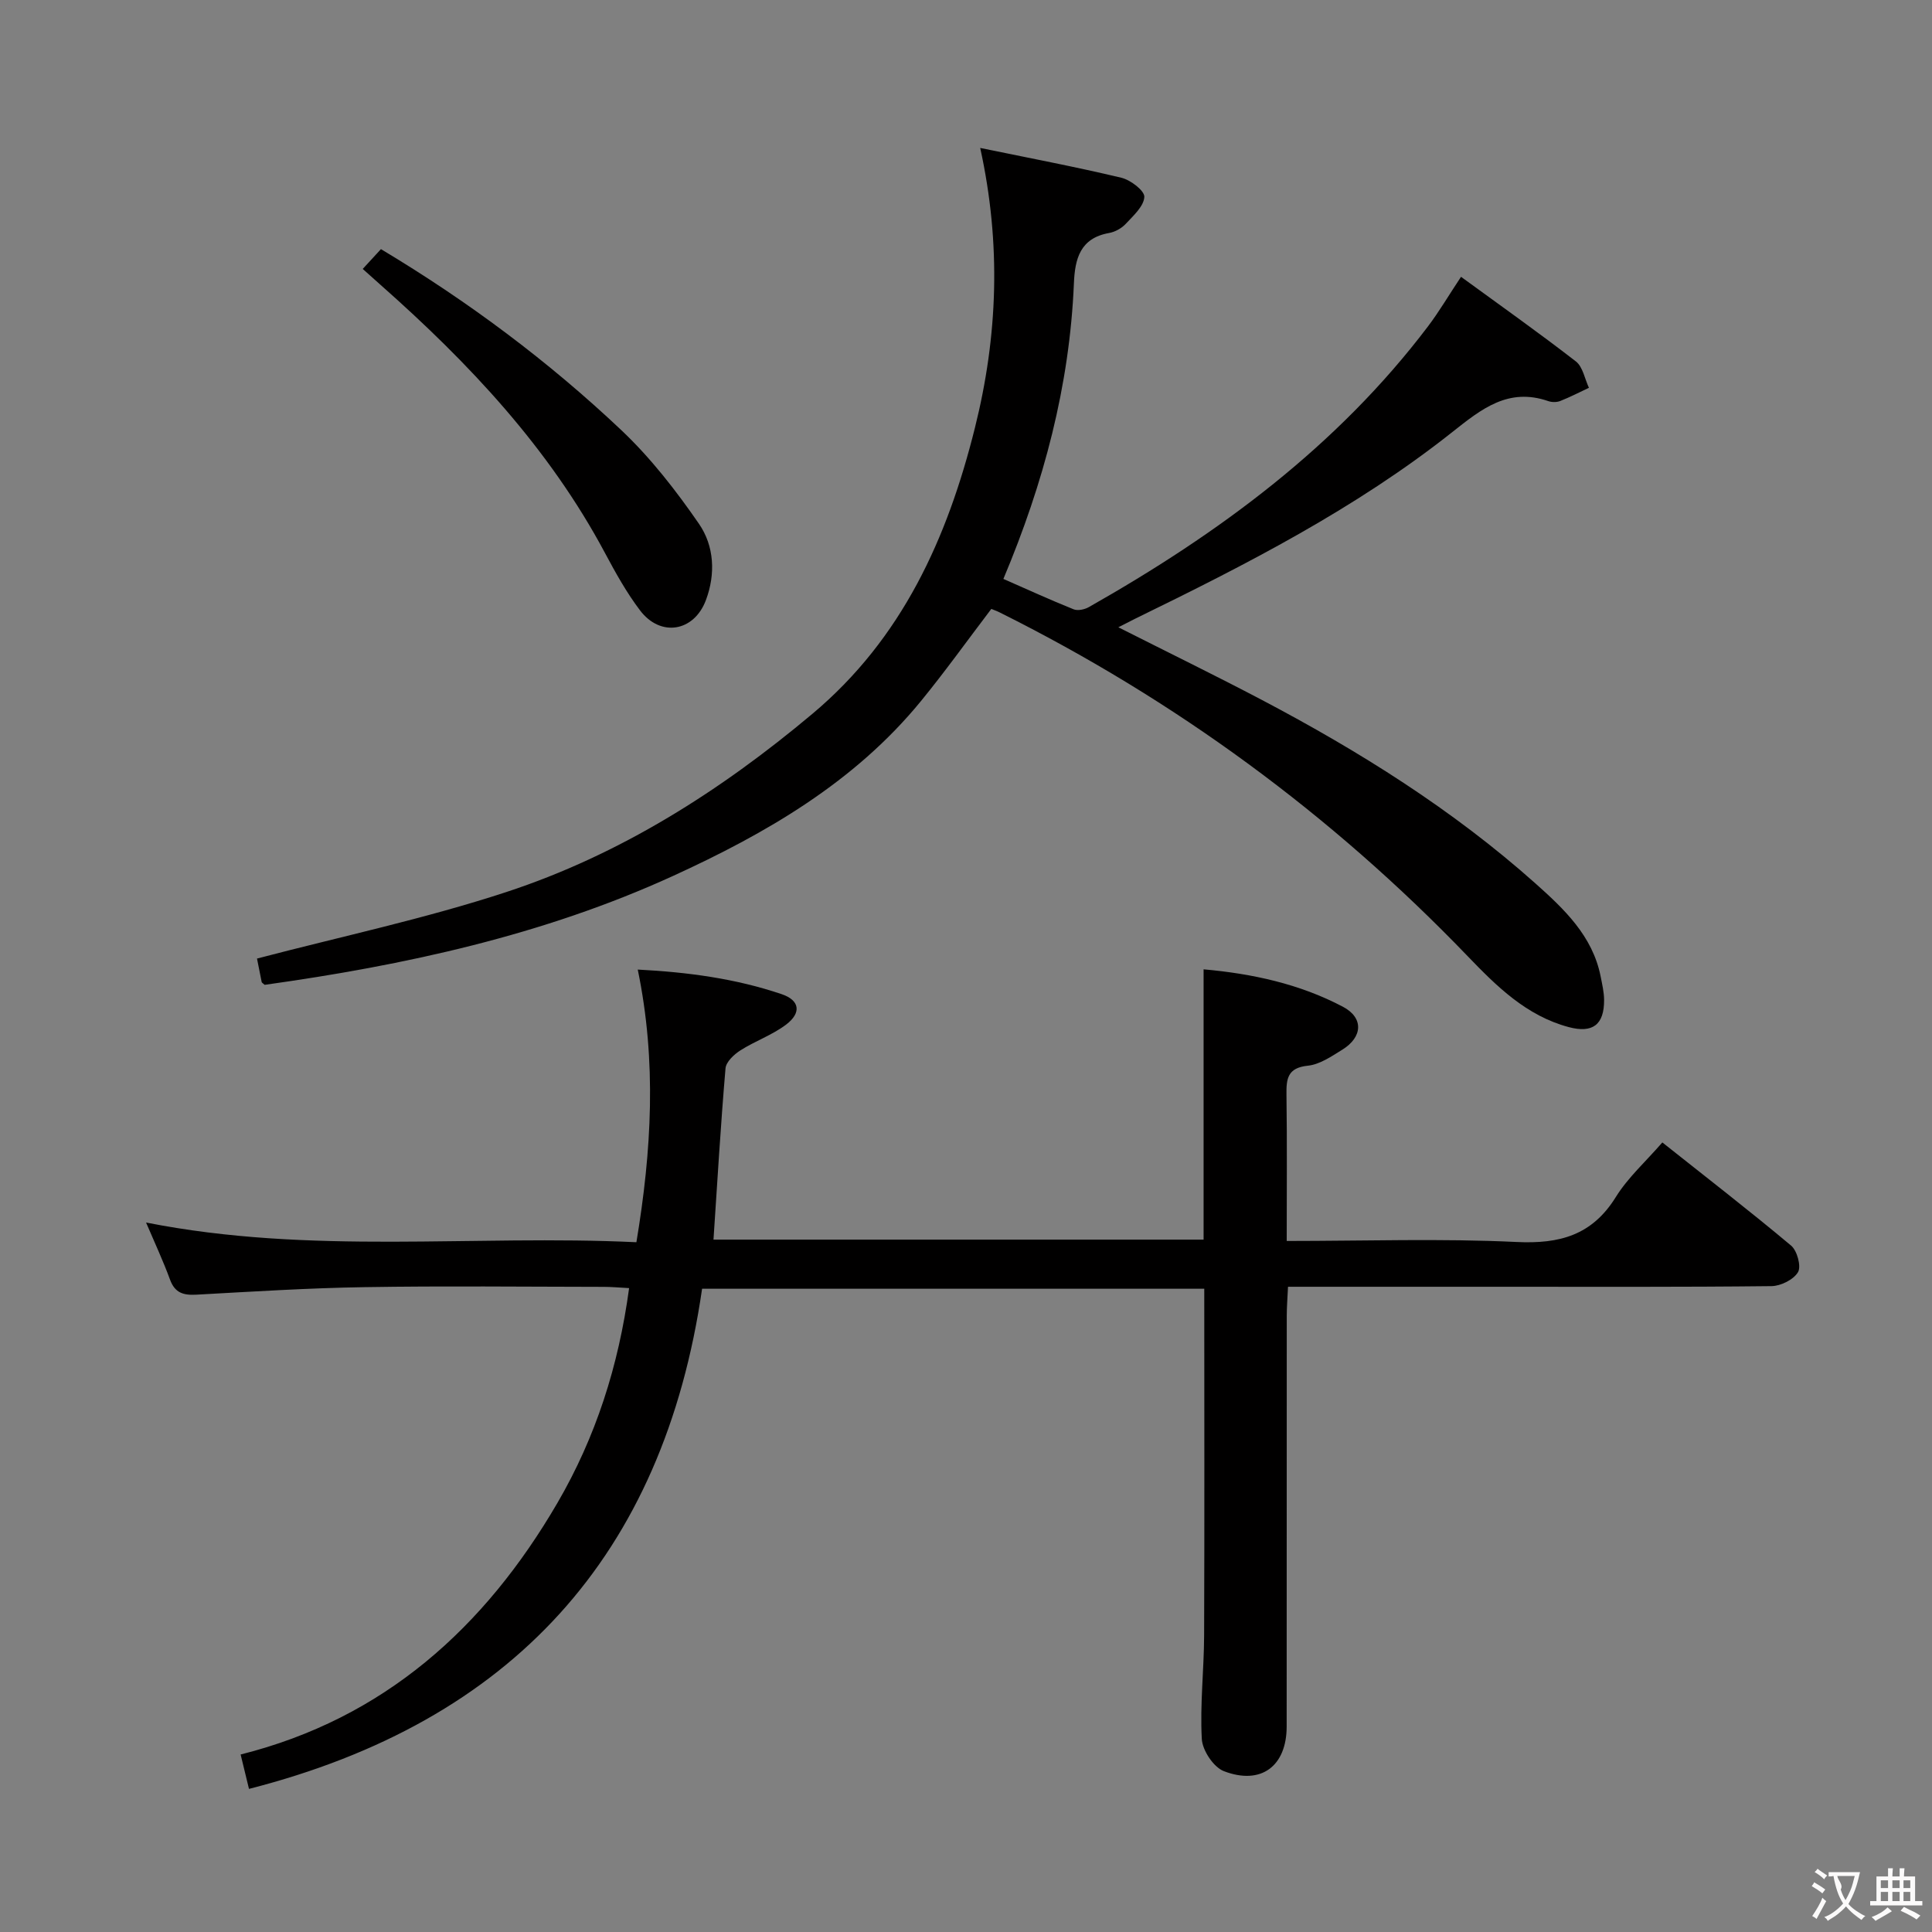 <svg enable-background="new 0 0 400 400" viewBox="0 0 400 400" xmlns="http://www.w3.org/2000/svg"><rect x="0" y="0" width="400" height="400" fill="#808080" stroke="none"/><g fill="#010000"><path d="m30.24 253.11c34.16 6.76 67.7 2.47 101.52 4.08 3.15-18.95 4.23-37.35.28-56.45 10.31.53 20.25 1.85 29.82 5.1 3.74 1.27 4.09 3.86.91 6.28-2.86 2.17-6.42 3.4-9.48 5.35-1.32.84-2.96 2.38-3.08 3.71-1 11.72-1.69 23.46-2.49 35.47h101.47c0-18.51 0-36.91 0-55.96 10.09.9 19.87 3.01 28.85 7.75 4.33 2.28 4.09 6.28-.12 8.88-2.23 1.38-4.66 3.06-7.13 3.32-4.24.43-4.49 2.71-4.44 6.06.14 9.95.05 19.9.05 30.23 16.32 0 31.99-.54 47.59.21 8.94.43 15.64-1.4 20.55-9.31 2.5-4.03 6.18-7.32 9.63-11.3 9.09 7.22 18.02 14.12 26.66 21.36 1.25 1.05 2.13 4.29 1.43 5.49-.91 1.55-3.57 2.88-5.5 2.9-18.83.21-37.66.13-56.49.13-14.32 0-28.64 0-43.6 0-.1 2.22-.26 4.13-.26 6.05-.02 28.33 0 56.66-.02 84.99 0 8.18-5.26 12.22-13 9.25-2.14-.82-4.45-4.31-4.57-6.68-.39-7.11.45-14.28.48-21.43.09-23.79.03-47.58.03-71.77-34.61 0-69 0-103.97 0-8 55.23-39.36 89.64-93.81 103.55-.58-2.38-1.07-4.41-1.73-7.12 29.68-7.45 50.52-26.23 65.58-52.07 7.94-13.63 12.67-28.37 14.85-44.49-2.05-.11-3.66-.26-5.26-.26-16.5-.02-33-.21-49.49.06-11.63.18-23.25.92-34.87 1.56-2.64.14-4.4-.35-5.41-3.07-1.41-3.86-3.15-7.58-4.98-11.87z"/><path d="m202.94 30.63c10.22 2.11 19.77 3.91 29.22 6.17 1.91.45 4.83 2.69 4.76 3.97-.1 1.94-2.28 3.89-3.85 5.58-.86.92-2.21 1.67-3.45 1.89-6 1.07-7.07 5.34-7.28 10.44-.89 21.16-6.23 41.29-14.6 61.18 4.88 2.14 9.66 4.33 14.54 6.29.87.35 2.28.04 3.16-.46 26.87-15.22 51.41-33.27 70.25-58.17 2.28-3.02 4.21-6.31 6.8-10.21 8.11 5.92 16.08 11.55 23.78 17.52 1.44 1.12 1.83 3.6 2.7 5.46-1.98.93-3.93 1.94-5.96 2.74-.72.28-1.73.27-2.47.01-8.27-2.85-13.82 1.63-19.86 6.42-20.06 15.89-42.75 27.46-65.64 38.63-.99.49-1.97 1-3.5 1.78 10.25 5.18 20.05 9.96 29.69 15.03 20.23 10.65 39.53 22.73 56.65 37.99 5.94 5.3 11.84 10.86 13.51 19.25.32 1.62.71 3.26.72 4.89.03 5.13-2.37 6.94-7.32 5.62-8.78-2.34-14.95-8.47-20.96-14.72-28.2-29.32-60.5-53.02-96.91-71.16-.57-.29-1.19-.49-1.68-.7-4.94 6.5-9.57 12.97-14.59 19.11-13.74 16.79-32.05 27.37-51.34 36.19-26.92 12.3-55.58 18.48-84.51 22.53-.38-.34-.59-.44-.62-.57-.4-1.93-.77-3.86-.97-4.87 17.34-4.55 34.75-8.24 51.55-13.75 23.64-7.75 44.42-20.96 63.45-36.93 18.57-15.58 27.94-36.34 33.64-59.22 4.73-18.93 5.47-37.99 1.09-57.93z"/><path d="m75.1 55.68c1.38-1.5 2.48-2.69 3.77-4.1 18.07 10.82 34.69 23.23 49.79 37.5 6.06 5.73 11.31 12.49 16.06 19.38 3.15 4.57 3.47 10.36 1.43 15.79-2.46 6.56-9.4 7.72-13.64 2.12-2.79-3.68-5.07-7.79-7.26-11.89-11.61-21.75-28.17-39.33-46.45-55.49-1.09-.96-2.19-1.95-3.7-3.31z"/></g><path d="m377.9 391.2c-.2.3-.4.5-.6.8-.7-.6-1.4-1-2.2-1.5.2-.3.4-.5.5-.8.6.4 1.4.8 2.3 1.5zm-1.8 6.1c-.2-.2-.5-.4-.9-.6.4-.6.8-1.2 1.2-1.9s.7-1.3.9-1.9c.3.3.5.5.8.7-.7 1.3-1.4 2.6-2 3.7zm2.2-9c-.3.3-.5.5-.6.8-.6-.6-1.3-1.1-2-1.5.3-.3.5-.5.6-.7.6.5 1.3.9 2 1.4zm.3.2v-.9h2 4.5c-.3 1.3-.6 2.5-1 3.6s-.9 2.1-1.4 3c.4.5 1 1 1.6 1.4s1.2.8 1.9 1.1c-.3.2-.5.4-.8.8-.4-.3-1-.7-1.6-1.2s-1.2-1.1-1.6-1.6c-.5.6-1.1 1.1-1.7 1.6s-1.4.9-2.1 1.4c-.1-.3-.3-.5-.7-.8.6-.2 1.2-.5 1.9-1s1.4-1.1 2-1.8c-.5-.8-.9-1.6-1.2-2.5s-.6-2-.8-3.2c-.4.1-.7.1-1 .1zm2.5 2.7c.3 1 .7 1.7 1 2.2.3-.5.6-1.1 1-2s.6-1.9.9-3h-3.2-.4c.1.9 1.3 1.8.7 2.8z" fill="#fbfafa"/><path d="m396.5 388.5v1.5 3.6h1.5v.9c-.4 0-1 0-1.7 0h-7.9c-.5 0-.9 0-1.2 0v-.9h1.3v-3.5c0-.7 0-1.2 0-1.6h2.4c0-.8 0-1.4 0-1.7h1c0 .3-.1.8-.1 1.7h1.5c0-.8 0-1.4 0-1.7h1c0 .3-.1.9-.1 1.7zm-8.2 9.2c-.2-.3-.5-.5-.8-.8.8-.3 1.4-.6 1.9-.9s1-.7 1.4-1.1c.3.3.6.5.9.8-1.6 1-2.8 1.6-3.4 2zm2.6-6.8v-1.6h-1.5v1.6zm0 2.7v-1.9h-1.5v1.9zm2.4-2.7v-1.6h-1.5v1.6zm0 2.7v-1.9h-1.5v1.9zm.2 2 .7-.8c.4.2.9.5 1.6.8s1.3.7 1.8 1c-.3.3-.5.5-.8.8-.4-.3-1.5-1-3.3-1.8zm2-4.7v-1.6h-1.4v1.6zm0 2.7v-1.9h-1.4v1.9z" fill="#fbfafa"/></svg>